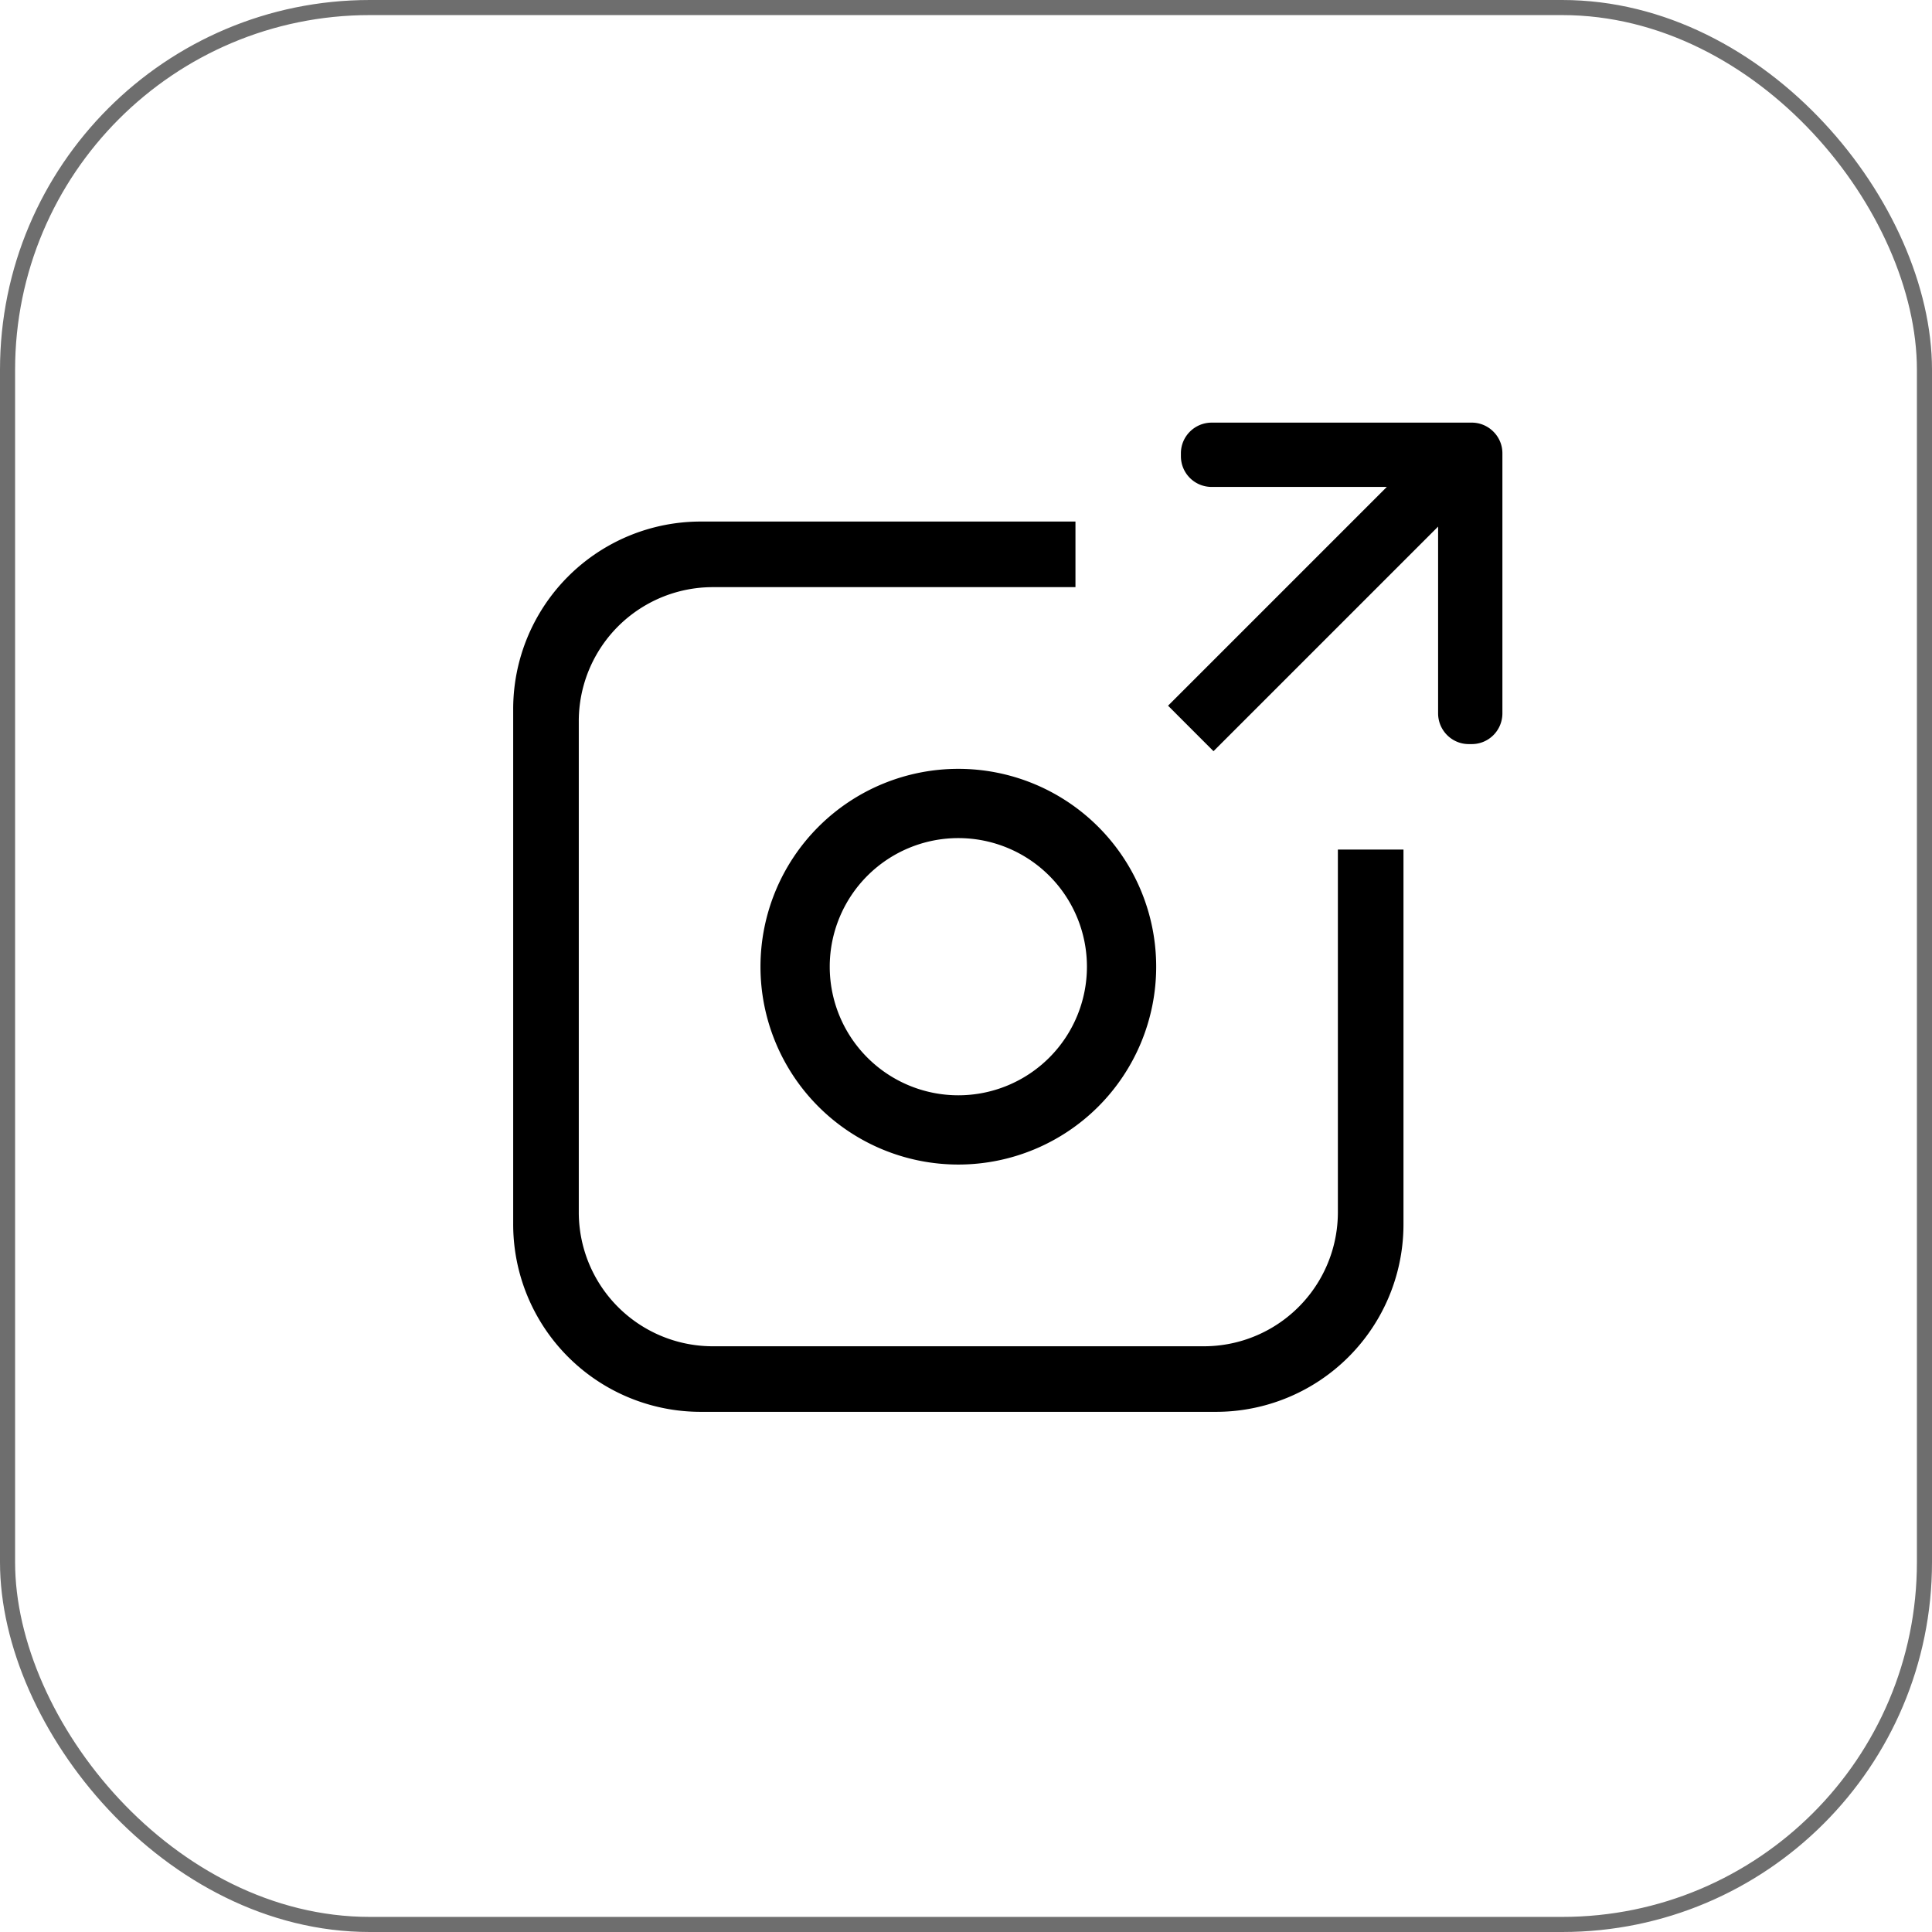 <svg xmlns="http://www.w3.org/2000/svg" width="64" height="64" viewBox="0 0 64 64">
    <g fill="none" fill-rule="evenodd">
        <rect width="63.5" height="63.5" x=".25" y=".25" stroke="#000" stroke-opacity=".568" stroke-width=".5" rx="12"/>
        <g fill="#000">
            <path fill-rule="nonzero" d="M37.95 17.277H23.218A6.212 6.212 0 0 0 17 23.495V40.55a6.212 6.212 0 0 0 6.218 6.219h17.055a6.212 6.212 0 0 0 6.219-6.219V25.82v2.323h-2.173V40.15a4.44 4.44 0 0 1-4.447 4.447H23.62a4.44 4.44 0 0 1-4.447-4.447V23.897a4.44 4.44 0 0 1 4.447-4.447h12.006v-2.173h2.324z"/>
            <path fill-rule="nonzero" d="M31.746 36.283a4.26 4.26 0 1 0 0-8.52 4.26 4.26 0 0 0 0 8.52zm0 2.294a6.554 6.554 0 1 1 0-13.108 6.554 6.554 0 0 1 0 13.108z"/>
            <path d="M40.14 14h8.614c.279 0 .532.114.715.297.186.184.3.437.3.718v8.614c0 .564-.452 1.02-1.015 1.02h-.1c-.56 0-1.015-.457-1.015-1.02v-6.185l-7.44 7.44-1.506-1.507 7.247-7.247h-5.8a1.016 1.016 0 0 1-1.021-1.015v-.1c0-.56.458-1.015 1.021-1.015z"/>
        </g>
    </g>
</svg>
